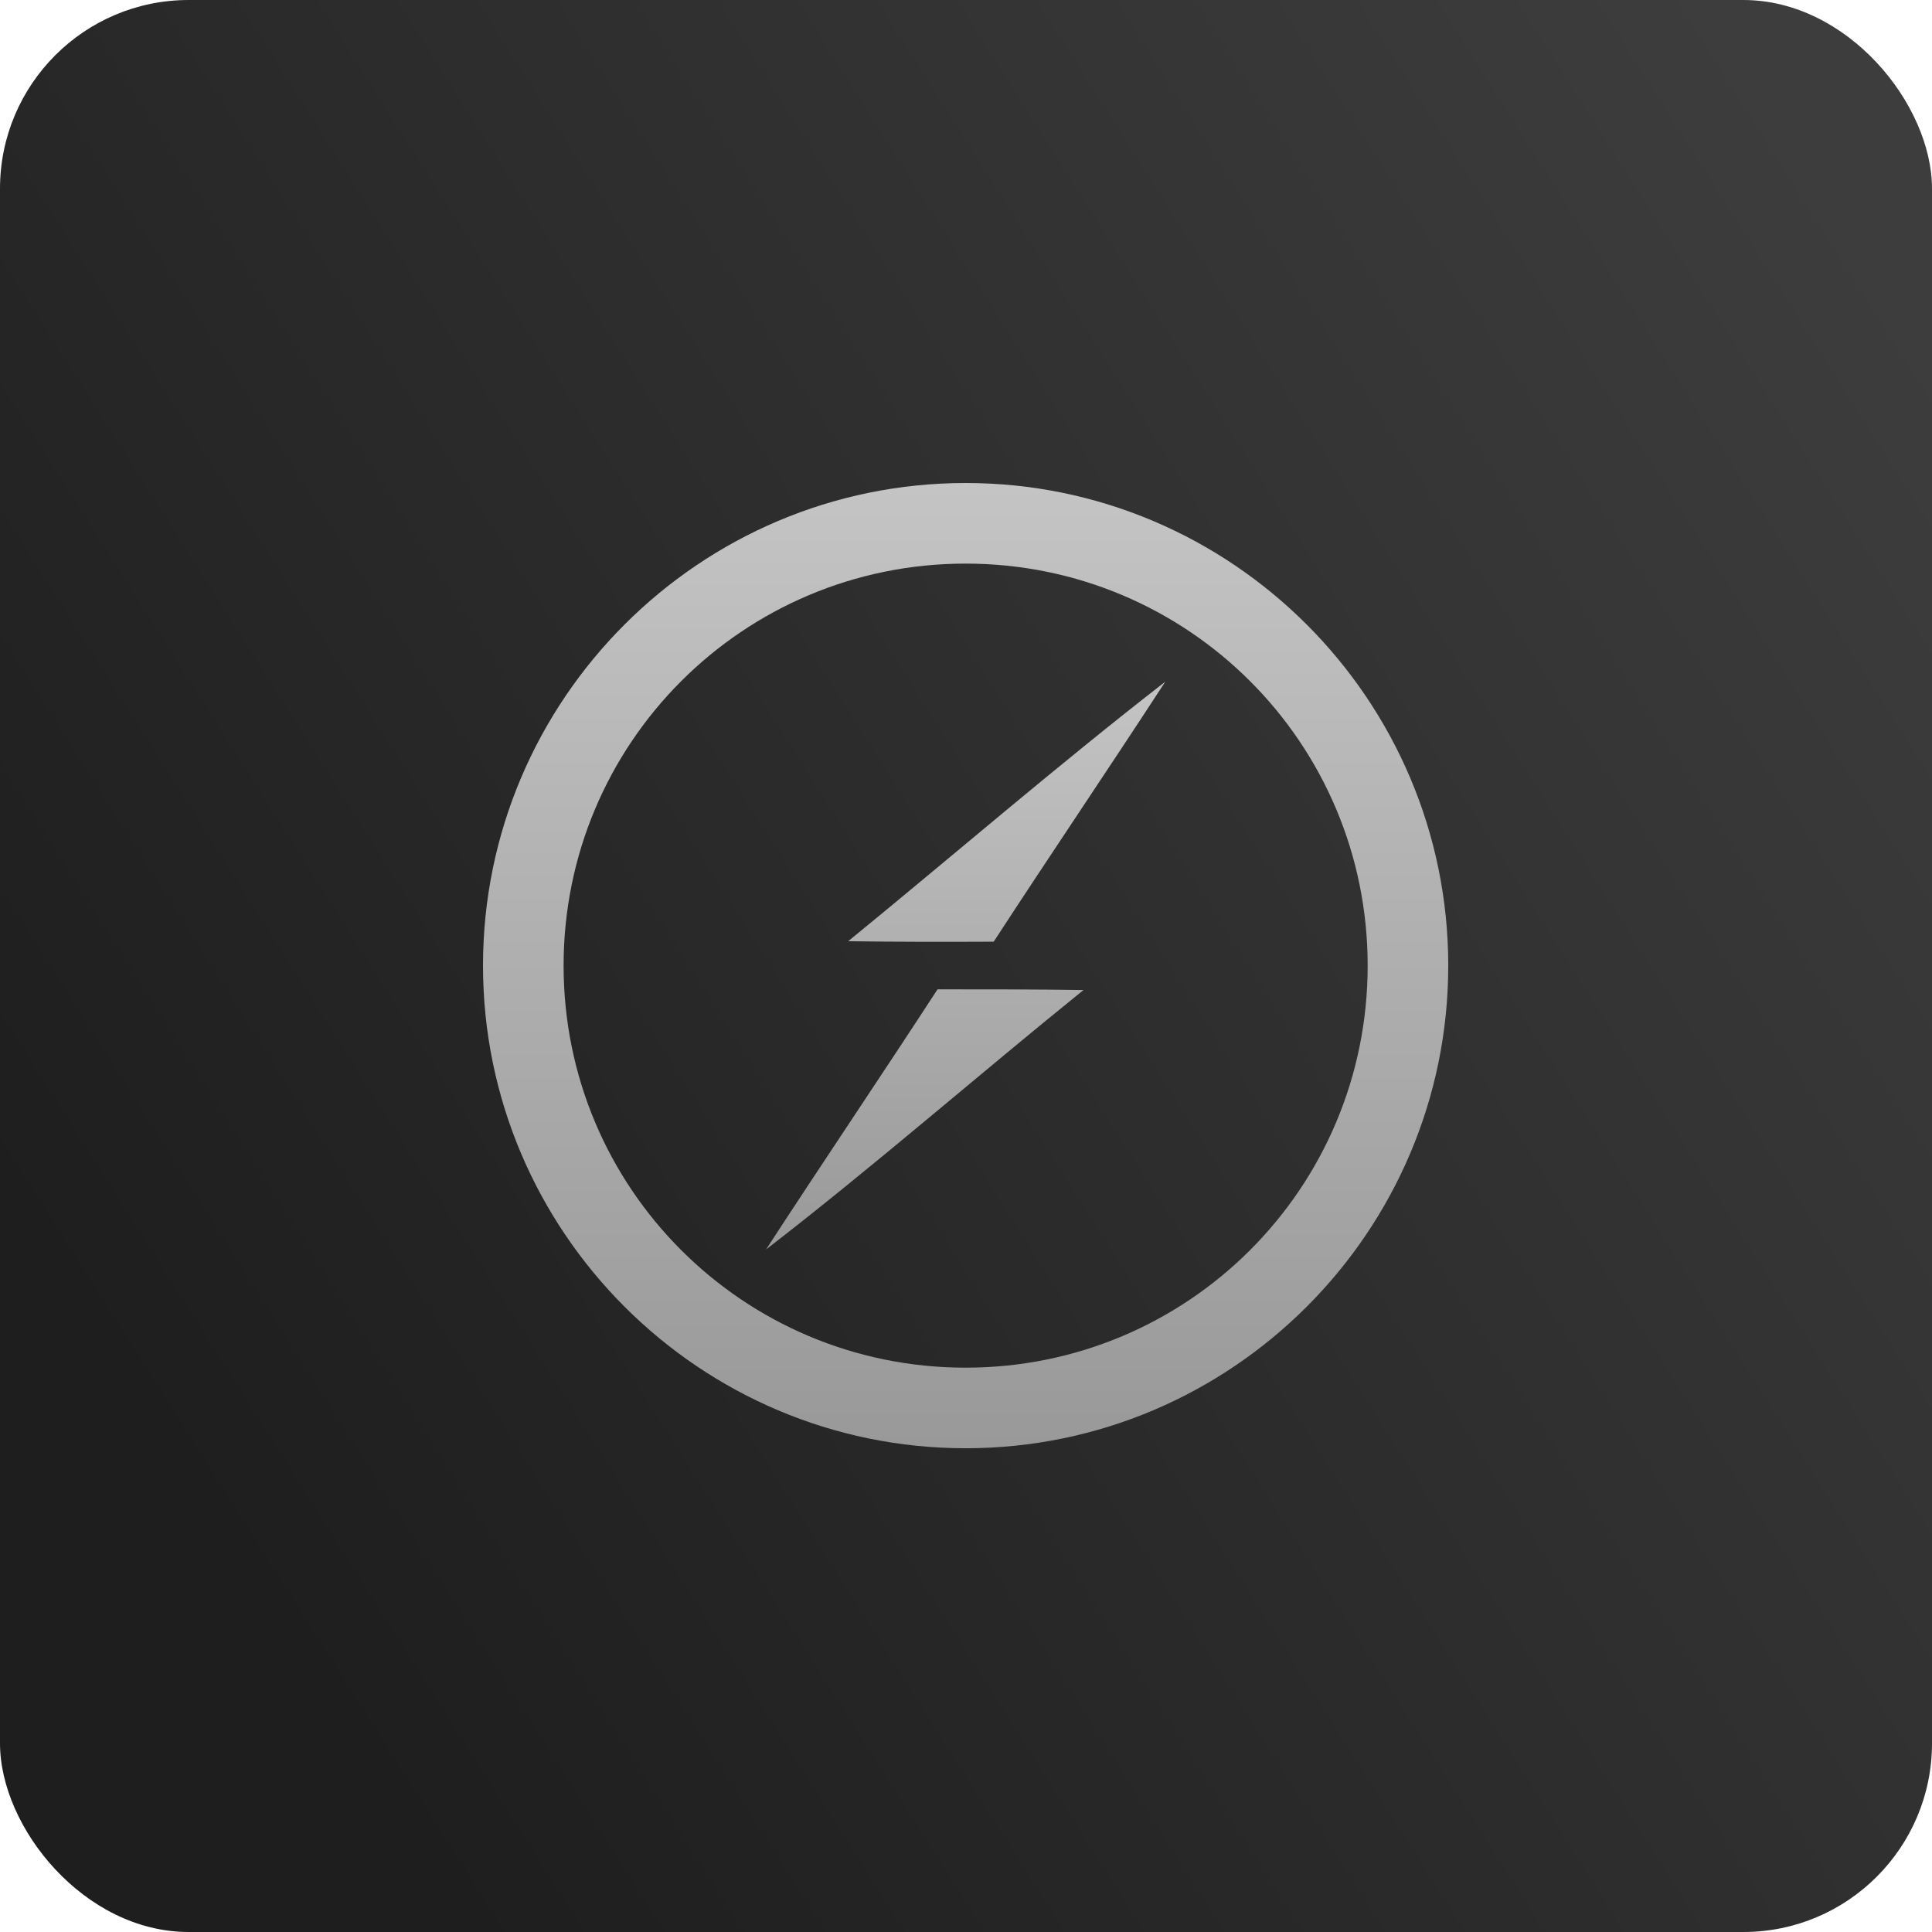<svg width="512" height="512" viewBox="0 0 512 512" fill="none" xmlns="http://www.w3.org/2000/svg">
<rect width="512" height="512" rx="50" fill="url(#paint0_linear_166_1071)"/>
<g clip-path="url(#clip0_166_1071)">
<path d="M255.902 128.002C185.392 128.002 128.002 185.392 128.002 255.902C128.002 326.412 185.392 383.802 255.902 383.802C326.412 383.802 383.802 326.412 383.802 255.902C383.802 185.392 326.414 128.002 255.902 128.002ZM255.902 149.36C314.87 149.36 362.446 196.934 362.446 255.902C362.446 314.872 314.87 362.446 255.902 362.446C196.934 362.446 149.358 314.872 149.358 255.902C149.358 196.934 196.934 149.36 255.902 149.36Z" fill="url(#paint1_linear_166_1071)"/>
<path fill-rule="evenodd" clip-rule="evenodd" d="M224.78 249.432C252.788 226.552 280.184 202.876 308.802 180.664C293.792 203.73 278.354 226.49 263.344 249.554C250.47 249.614 237.594 249.614 224.78 249.432ZM248.456 262.184C261.392 262.184 274.266 262.184 287.14 262.368C258.95 285.128 231.676 308.986 202.998 331.136C218.008 308.07 233.446 285.25 248.456 262.184Z" fill="url(#paint2_linear_166_1071)"/>
</g>
<defs>
<linearGradient id="paint0_linear_166_1071" x1="497.5" y1="67" x2="29.5" y2="364.5" gradientUnits="userSpaceOnUse">
<stop stop-color="#3D3D3D"/>
<stop offset="1" stop-color="#1E1E1E"/>
</linearGradient>
<linearGradient id="paint1_linear_166_1071" x1="255.902" y1="128.002" x2="255.902" y2="383.802" gradientUnits="userSpaceOnUse">
<stop stop-color="#C4C4C4"/>
<stop offset="1" stop-color="#999999"/>
</linearGradient>
<linearGradient id="paint2_linear_166_1071" x1="255.9" y1="180.664" x2="255.9" y2="331.136" gradientUnits="userSpaceOnUse">
<stop stop-color="#C4C4C4"/>
<stop offset="1" stop-color="#999999"/>
</linearGradient>
<clipPath id="clip0_166_1071">
<rect width="256" height="256" fill="white" transform="translate(128 128)"/>
</clipPath>
</defs>
</svg>
